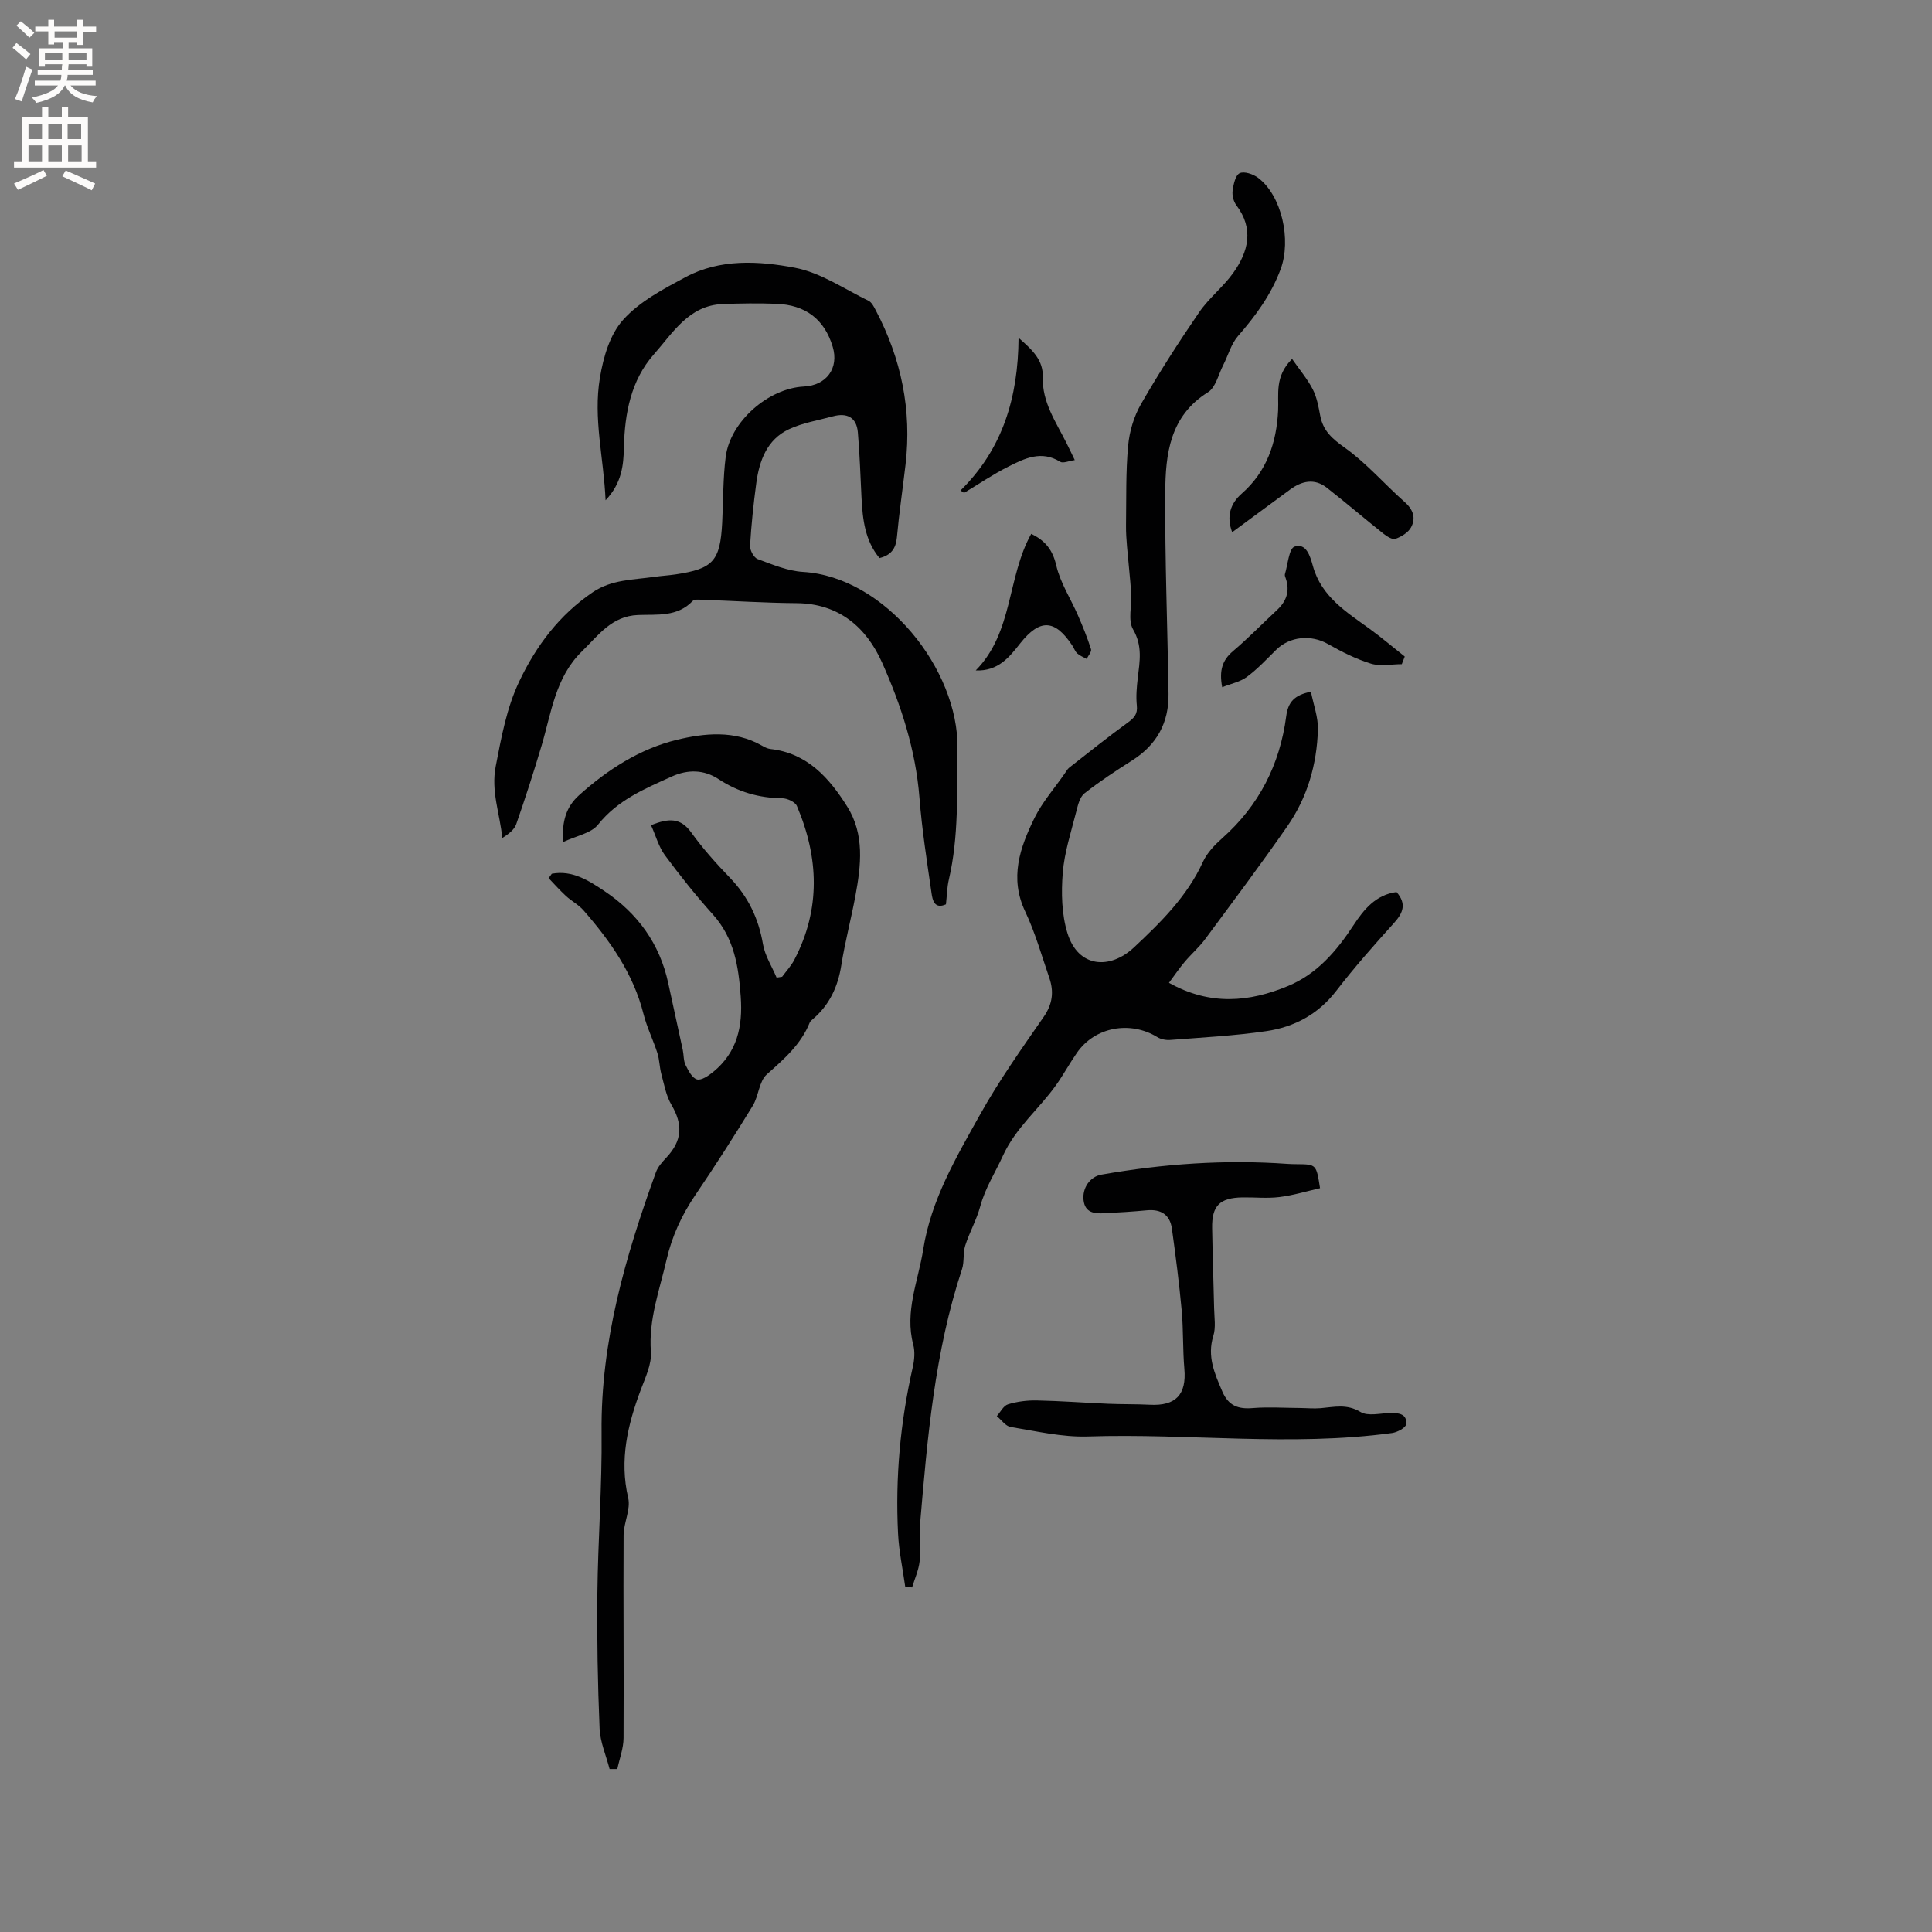 <svg enable-background="new 0 0 400 400" viewBox="0 0 400 400" xmlns="http://www.w3.org/2000/svg"><rect x="0" y="0" width="400" height="400" fill="#808080" stroke="none"/><g fill="#010102"><path d="m271.41 143.21c.54 2.72 1.52 5.29 1.45 7.82-.2 7.21-2.18 14.06-6.31 20.01-5.5 7.92-11.29 15.64-17.03 23.39-1.25 1.69-2.88 3.09-4.24 4.71-1.11 1.31-2.07 2.74-3.26 4.34 8.55 4.78 16.63 3.99 24.66.66 5.99-2.49 10.04-7.22 13.53-12.55 2.15-3.29 4.64-6.34 8.93-6.9 2.09 2.39 1.4 4.28-.5 6.38-4.12 4.57-8.21 9.18-11.96 14.05-3.74 4.86-8.69 7.51-14.48 8.36-6.59.97-13.26 1.31-19.91 1.83-.88.07-1.94-.13-2.68-.59-5.64-3.45-12.93-2.11-16.64 3.24-1.51 2.17-2.78 4.52-4.31 6.68-3.53 4.97-8.34 8.78-11.04 14.69-1.56 3.43-3.65 6.64-4.67 10.43-.75 2.78-2.23 5.36-3.11 8.12-.5 1.55-.16 3.36-.67 4.9-5.68 17.16-7.17 35.01-8.69 52.84-.22 2.52.19 5.11-.08 7.62-.2 1.84-1.02 3.62-1.56 5.42-.47-.04-.94-.08-1.42-.12-.51-3.69-1.31-7.37-1.49-11.07-.58-11.6.47-23.07 3.05-34.41.34-1.49.48-3.21.1-4.66-1.82-6.86 1.03-13.18 2.06-19.7 1.61-10.26 6.83-19.09 11.76-27.92 3.91-7.02 8.59-13.62 13.18-20.24 1.84-2.65 2.15-5.22 1.17-8.07-1.58-4.6-2.91-9.34-4.98-13.72-3.32-6.99-1.1-13.27 1.91-19.4 1.62-3.29 4.14-6.14 6.25-9.19.3-.43.57-.94.97-1.25 4-3.13 7.96-6.31 12.07-9.29 1.33-.97 2.09-1.76 1.9-3.54-.2-1.87-.03-3.81.19-5.69.4-3.43 1.03-6.63-.97-10.08-1.11-1.91-.23-4.93-.39-7.44-.21-3.23-.59-6.44-.86-9.66-.12-1.47-.23-2.95-.21-4.43.08-5.51-.07-11.05.44-16.52.27-2.95 1.2-6.07 2.68-8.63 3.73-6.48 7.79-12.8 12.02-18.97 2.01-2.94 4.96-5.23 7.04-8.13 3.16-4.42 4.36-9.15.65-14.06-.58-.77-.89-2.03-.76-2.99.18-1.31.58-3.2 1.46-3.62.93-.45 2.81.19 3.82.96 4.89 3.67 6.92 12.83 4.66 18.92-1.96 5.27-5.16 9.63-8.81 13.82-1.44 1.65-2.05 4.02-3.08 6.04-.99 1.93-1.55 4.61-3.15 5.61-7.93 4.94-8.8 12.83-8.85 20.78-.08 13.89.47 27.77.68 41.66.09 5.97-2.43 10.56-7.53 13.79-3.38 2.14-6.74 4.35-9.88 6.82-.97.77-1.36 2.46-1.7 3.8-1.06 4.2-2.45 8.4-2.79 12.67-.33 4.11-.23 8.54.96 12.43 2.23 7.28 8.86 7.61 13.78 3 5.53-5.18 11.02-10.56 14.28-17.71.85-1.86 2.43-3.51 3.99-4.9 7.63-6.77 11.95-15.28 13.26-25.27.38-2.89 1.64-4.37 5.11-5.07z"/><path d="m114.24 180.9c4.27-.8 7.69 1.44 10.96 3.63 6.82 4.59 11.39 10.85 13.15 19.01 1 4.61 2.02 9.21 3.01 13.83.22 1.03.13 2.2.57 3.11.57 1.16 1.36 2.71 2.37 3 .91.26 2.4-.77 3.36-1.55 4.95-4.05 6.15-9.36 5.7-15.6-.45-6.26-1.35-12.08-5.75-16.98-3.52-3.92-6.82-8.05-9.95-12.29-1.29-1.75-1.88-4.02-2.87-6.21 3.69-1.49 6.12-1.56 8.32 1.5 2.4 3.35 5.19 6.45 8.05 9.42 3.73 3.89 5.89 8.37 6.8 13.69.41 2.41 1.86 4.64 2.83 6.95l1.14-.18c.85-1.16 1.86-2.24 2.52-3.5 5.5-10.51 5.08-21.19.54-31.86-.36-.84-2-1.59-3.05-1.6-4.81-.05-9.13-1.3-13.17-3.96-3.01-1.98-6.36-2.05-9.71-.53-5.59 2.53-11.18 4.85-15.24 9.95-1.43 1.8-4.48 2.31-7.24 3.61-.28-4.34.68-7.33 3.29-9.68 5.91-5.33 12.67-9.65 20.27-11.49 5.63-1.36 11.93-2.05 17.6 1.2.54.31 1.15.63 1.75.7 7.64.85 12.18 5.97 15.91 11.91 3.64 5.79 2.87 12.2 1.7 18.52-.89 4.79-2.15 9.51-2.91 14.31-.7 4.48-2.45 8.24-5.9 11.19-.24.2-.53.43-.64.7-1.82 4.55-5.34 7.58-8.9 10.75-1.61 1.44-1.67 4.48-2.91 6.5-3.82 6.23-7.75 12.4-11.86 18.44-2.84 4.17-4.87 8.58-6 13.51-1.44 6.26-3.72 12.29-3.22 18.97.19 2.57-1.15 5.34-2.11 7.91-2.71 7.25-4.43 14.49-2.59 22.35.55 2.37-.93 5.13-.95 7.72-.08 13.99.07 27.99-.01 41.98-.01 2.15-.84 4.29-1.29 6.43-.53 0-1.07 0-1.6 0-.72-2.8-1.95-5.57-2.07-8.39-.39-9.31-.56-18.64-.46-27.95.12-11.12.99-22.24.87-33.36-.2-18.83 4.95-36.45 11.25-53.86.41-1.13 1.32-2.13 2.16-3.03 3.29-3.51 3.47-6.82 1.05-10.94-1.11-1.88-1.5-4.21-2.09-6.37-.38-1.41-.37-2.93-.81-4.32-.87-2.72-2.17-5.31-2.87-8.07-2.1-8.37-6.89-15.14-12.42-21.48-1.02-1.17-2.5-1.93-3.65-2.99-1.26-1.16-2.4-2.45-3.59-3.69.24-.3.45-.6.66-.91z"/><path d="m182.09 115.54c-3-3.61-3.49-7.98-3.72-12.44-.23-4.53-.37-9.07-.76-13.59-.27-3.1-2.24-4.11-5.17-3.31-3.05.83-6.26 1.34-9.08 2.66-4.56 2.13-6.15 6.5-6.78 11.17-.58 4.3-1.03 8.63-1.29 12.96-.05.92.79 2.47 1.58 2.76 3.05 1.13 6.22 2.47 9.4 2.66 16.99 1.01 32.23 20.22 31.97 36.56-.14 9.05.3 18.19-1.79 27.14-.38 1.63-.4 3.35-.6 5.12-2.39 1.06-2.78-.88-2.98-2.28-.95-6.59-1.99-13.19-2.51-19.83-.78-9.83-3.78-19.08-7.72-27.91-3.24-7.27-8.9-12.26-17.7-12.33-6.56-.05-13.12-.48-19.68-.71-.62-.02-1.51-.11-1.84.24-3.18 3.38-7.41 2.76-11.34 2.92-5.46.22-8.21 4.23-11.59 7.52-5.52 5.38-6.33 12.7-8.37 19.55-1.62 5.45-3.37 10.86-5.24 16.23-.4 1.15-1.56 2.03-2.89 2.88-.48-5.07-2.38-9.63-1.35-14.9 1.18-6.04 2.23-12 4.89-17.59 3.53-7.4 8.3-13.72 15.17-18.39 3.92-2.67 8.42-2.57 12.78-3.2 1.47-.21 2.95-.29 4.42-.51 7.76-1.16 9.21-2.77 9.62-10.71.24-4.54.15-9.13.73-13.63.93-7.3 8.83-14.19 16.18-14.55 4.7-.23 7.29-3.82 5.98-8.21-1.73-5.82-5.74-8.69-11.66-8.92-3.7-.14-7.42-.09-11.12.05-7.03.27-10.33 5.99-14.25 10.41-4.75 5.37-6.04 12.21-6.2 19.26-.09 3.71-.43 7.39-3.8 10.95-.4-8.89-2.58-16.9-1.18-25.32.75-4.52 2.11-9.02 4.83-12.05 3.38-3.77 8.29-6.35 12.88-8.81 7.17-3.85 15.18-3.38 22.69-1.95 5.32 1.01 10.21 4.4 15.23 6.84.66.32 1.11 1.24 1.49 1.97 5.28 10.02 7.48 20.65 6.16 31.94-.59 5.04-1.33 10.06-1.79 15.1-.23 2.34-1.24 3.67-3.6 4.25z"/><path d="m273.3 246c-2.77.63-5.57 1.49-8.43 1.84-2.51.31-5.08.03-7.62.07-4.71.07-6.37 1.72-6.29 6.35.09 5.54.29 11.08.41 16.62.04 1.91.38 3.95-.16 5.69-1.33 4.26.26 7.8 1.86 11.53 1.28 2.97 3.29 3.68 6.29 3.43 3.2-.26 6.44-.04 9.66-.02 1.47.01 2.95.16 4.41.04 2.79-.24 5.4-.93 8.24.78 1.55.94 4.11.26 6.22.21 1.76-.04 3.48.24 3.24 2.34-.08.72-1.83 1.66-2.91 1.81-20.97 2.86-42.02.03-63.03.72-5.29.17-10.66-1.11-15.95-1.97-1.05-.17-1.91-1.47-2.86-2.25.76-.85 1.38-2.16 2.32-2.44 1.9-.58 3.97-.84 5.96-.8 4.95.1 9.89.48 14.84.69 2.85.12 5.72.05 8.57.2 5.38.28 7.6-2.11 7.14-7.43-.35-4-.19-8.05-.55-12.06-.52-5.67-1.25-11.33-2.03-16.98-.4-2.88-2.27-4.06-5.17-3.79-2.95.28-5.91.46-8.87.61-2.01.11-3.94-.1-4.25-2.69-.3-2.54 1.34-4.89 3.68-5.3 12.77-2.25 25.61-3.16 38.57-2.23.63.05 1.27.05 1.91.06 4.03.03 4.03.03 4.8 4.97z"/><path d="m267.51 74.31c1.57 2.26 3.17 4.14 4.28 6.29.85 1.65 1.2 3.61 1.55 5.47.59 3.13 2.48 4.77 5.08 6.62 4.51 3.21 8.21 7.54 12.39 11.23 1.79 1.58 2.38 3.35 1.33 5.27-.59 1.08-2 1.93-3.22 2.37-.62.23-1.77-.5-2.48-1.06-3.95-3.14-7.78-6.44-11.76-9.54-2.53-1.97-5.13-1.4-7.56.38-3.99 2.94-7.98 5.88-12.01 8.85-1.25-3.29-.35-5.97 1.98-8 5.16-4.52 7.21-10.5 7.53-17.19.17-3.39-.76-7.04 2.89-10.69z"/><path d="m290.23 137.51c-2.14 0-4.43.49-6.39-.11-3.08-.95-6.05-2.44-8.87-4.05-3.5-2-7.91-1.63-10.78 1.21-1.95 1.93-3.85 3.97-6.04 5.59-1.39 1.03-3.26 1.39-5.11 2.13-.66-3.5.05-5.61 2.24-7.47 3.15-2.66 6.02-5.65 9.05-8.45 1.99-1.83 2.77-3.93 1.89-6.56-.1-.3-.27-.66-.19-.92.61-2.01.83-5.33 2-5.71 2.43-.8 3.23 1.99 3.79 4.01 1.75 6.36 6.95 9.53 11.81 13.06 2.48 1.8 4.81 3.79 7.21 5.69-.2.55-.41 1.07-.61 1.58z"/><path d="m202.01 138.81c7.79-7.89 6.47-19.28 11.49-28.28 2.86 1.37 4.43 3.26 5.19 6.54.83 3.59 2.98 6.87 4.48 10.31 1 2.3 1.95 4.63 2.71 7.02.17.53-.57 1.34-.9 2.02-.66-.37-1.39-.64-1.94-1.13-.45-.4-.66-1.07-1.01-1.6-3.62-5.5-6.73-5.63-10.8-.5-2.27 2.88-4.56 5.8-9.22 5.62z"/><path d="m198.86 101.55c8.71-8.55 11.94-19.21 12.02-31.61 3.03 2.64 5.12 4.68 5.02 8.18-.16 5.12 2.7 9.22 4.87 13.54.52 1.03 1.01 2.07 1.75 3.6-1.23.17-2.42.72-3.02.35-3.9-2.43-7.39-.69-10.76 1.01-3.15 1.59-6.1 3.6-9.14 5.42-.24-.17-.49-.33-.74-.49z"/></g><path d="m2.6 9.9.8-1c.9.7 1.9 1.4 2.9 2.3l-.9 1.1c-1.1-1-2-1.8-2.8-2.4zm.5 10.6c.9-2.1 1.6-4.3 2.3-6.7.4.2.8.4 1.3.6-.7 2.1-1.5 4.3-2.2 6.6zm.3-15.2.9-.9c1 .8 2 1.6 2.8 2.4l-1 1c-.9-.9-1.8-1.7-2.7-2.5zm12.6-1.2h1.2v1.4h2.7v1.1h-2.7v2.7h-1.2v-.6h-1.8v1.3h4.9v3.8h-1.2v-.5h-3.7c0 .4-.1.9-.1 1.2h5.1v1h-5.2c0 .5-.1.9-.2 1.2h6v1h-5.2c1.1 1.3 2.9 2 5.5 2.2-.4.4-.7.8-.9 1.3-2.9-.5-4.8-1.6-5.7-3.5h-.1c-.8 1.7-2.7 2.9-5.9 3.6-.2-.4-.6-.8-.9-1.1 2.8-.6 4.6-1.4 5.4-2.5h-4.8v-1h5.3c.1-.3.2-.7.2-1.2h-4.9v-1h5c0-.4 0-.8.1-1.2h-3.6v.5h-1.2v-3.8h4.9v-1.3h-1.8v.5h-1.2v-2.7h-2.7v-1h2.7v-1.4h1.2v1.4h4.8zm-6.7 8.3h3.6c0-.4 0-.9 0-1.4h-3.6zm1.9-4.6h4.8v-1.3h-4.7v1.3zm6.7 3.2h-3.7v1.4h3.7z" fill="#fcfbfa"/><path d="m8.7 22.1h1.3v2.2h2.8v-2.2h1.3v2.2h4.1v9.1h1.7v1.3h-17v-1.3h1.7v-9.1h4.1zm.3 13.1.7 1.2c-1.8.9-3.8 1.9-6 2.9-.2-.4-.5-.8-.8-1.3 2.3-1 4.4-1.9 6.1-2.8zm-3.1-6.4h2.8v-3.2h-2.8zm0 4.6h2.8v-3.3h-2.8zm4.1-4.6h2.8v-3.2h-2.8zm0 4.6h2.8v-3.3h-2.8zm3.6 1.9c2.1.9 4.1 1.8 6.1 2.7l-.7 1.4c-2.2-1.1-4.2-2-6.1-2.9zm3.2-9.7h-2.8v3.2h2.8zm-2.7 7.8h2.8v-3.3h-2.8z" fill="#fcfbfa"/></svg>